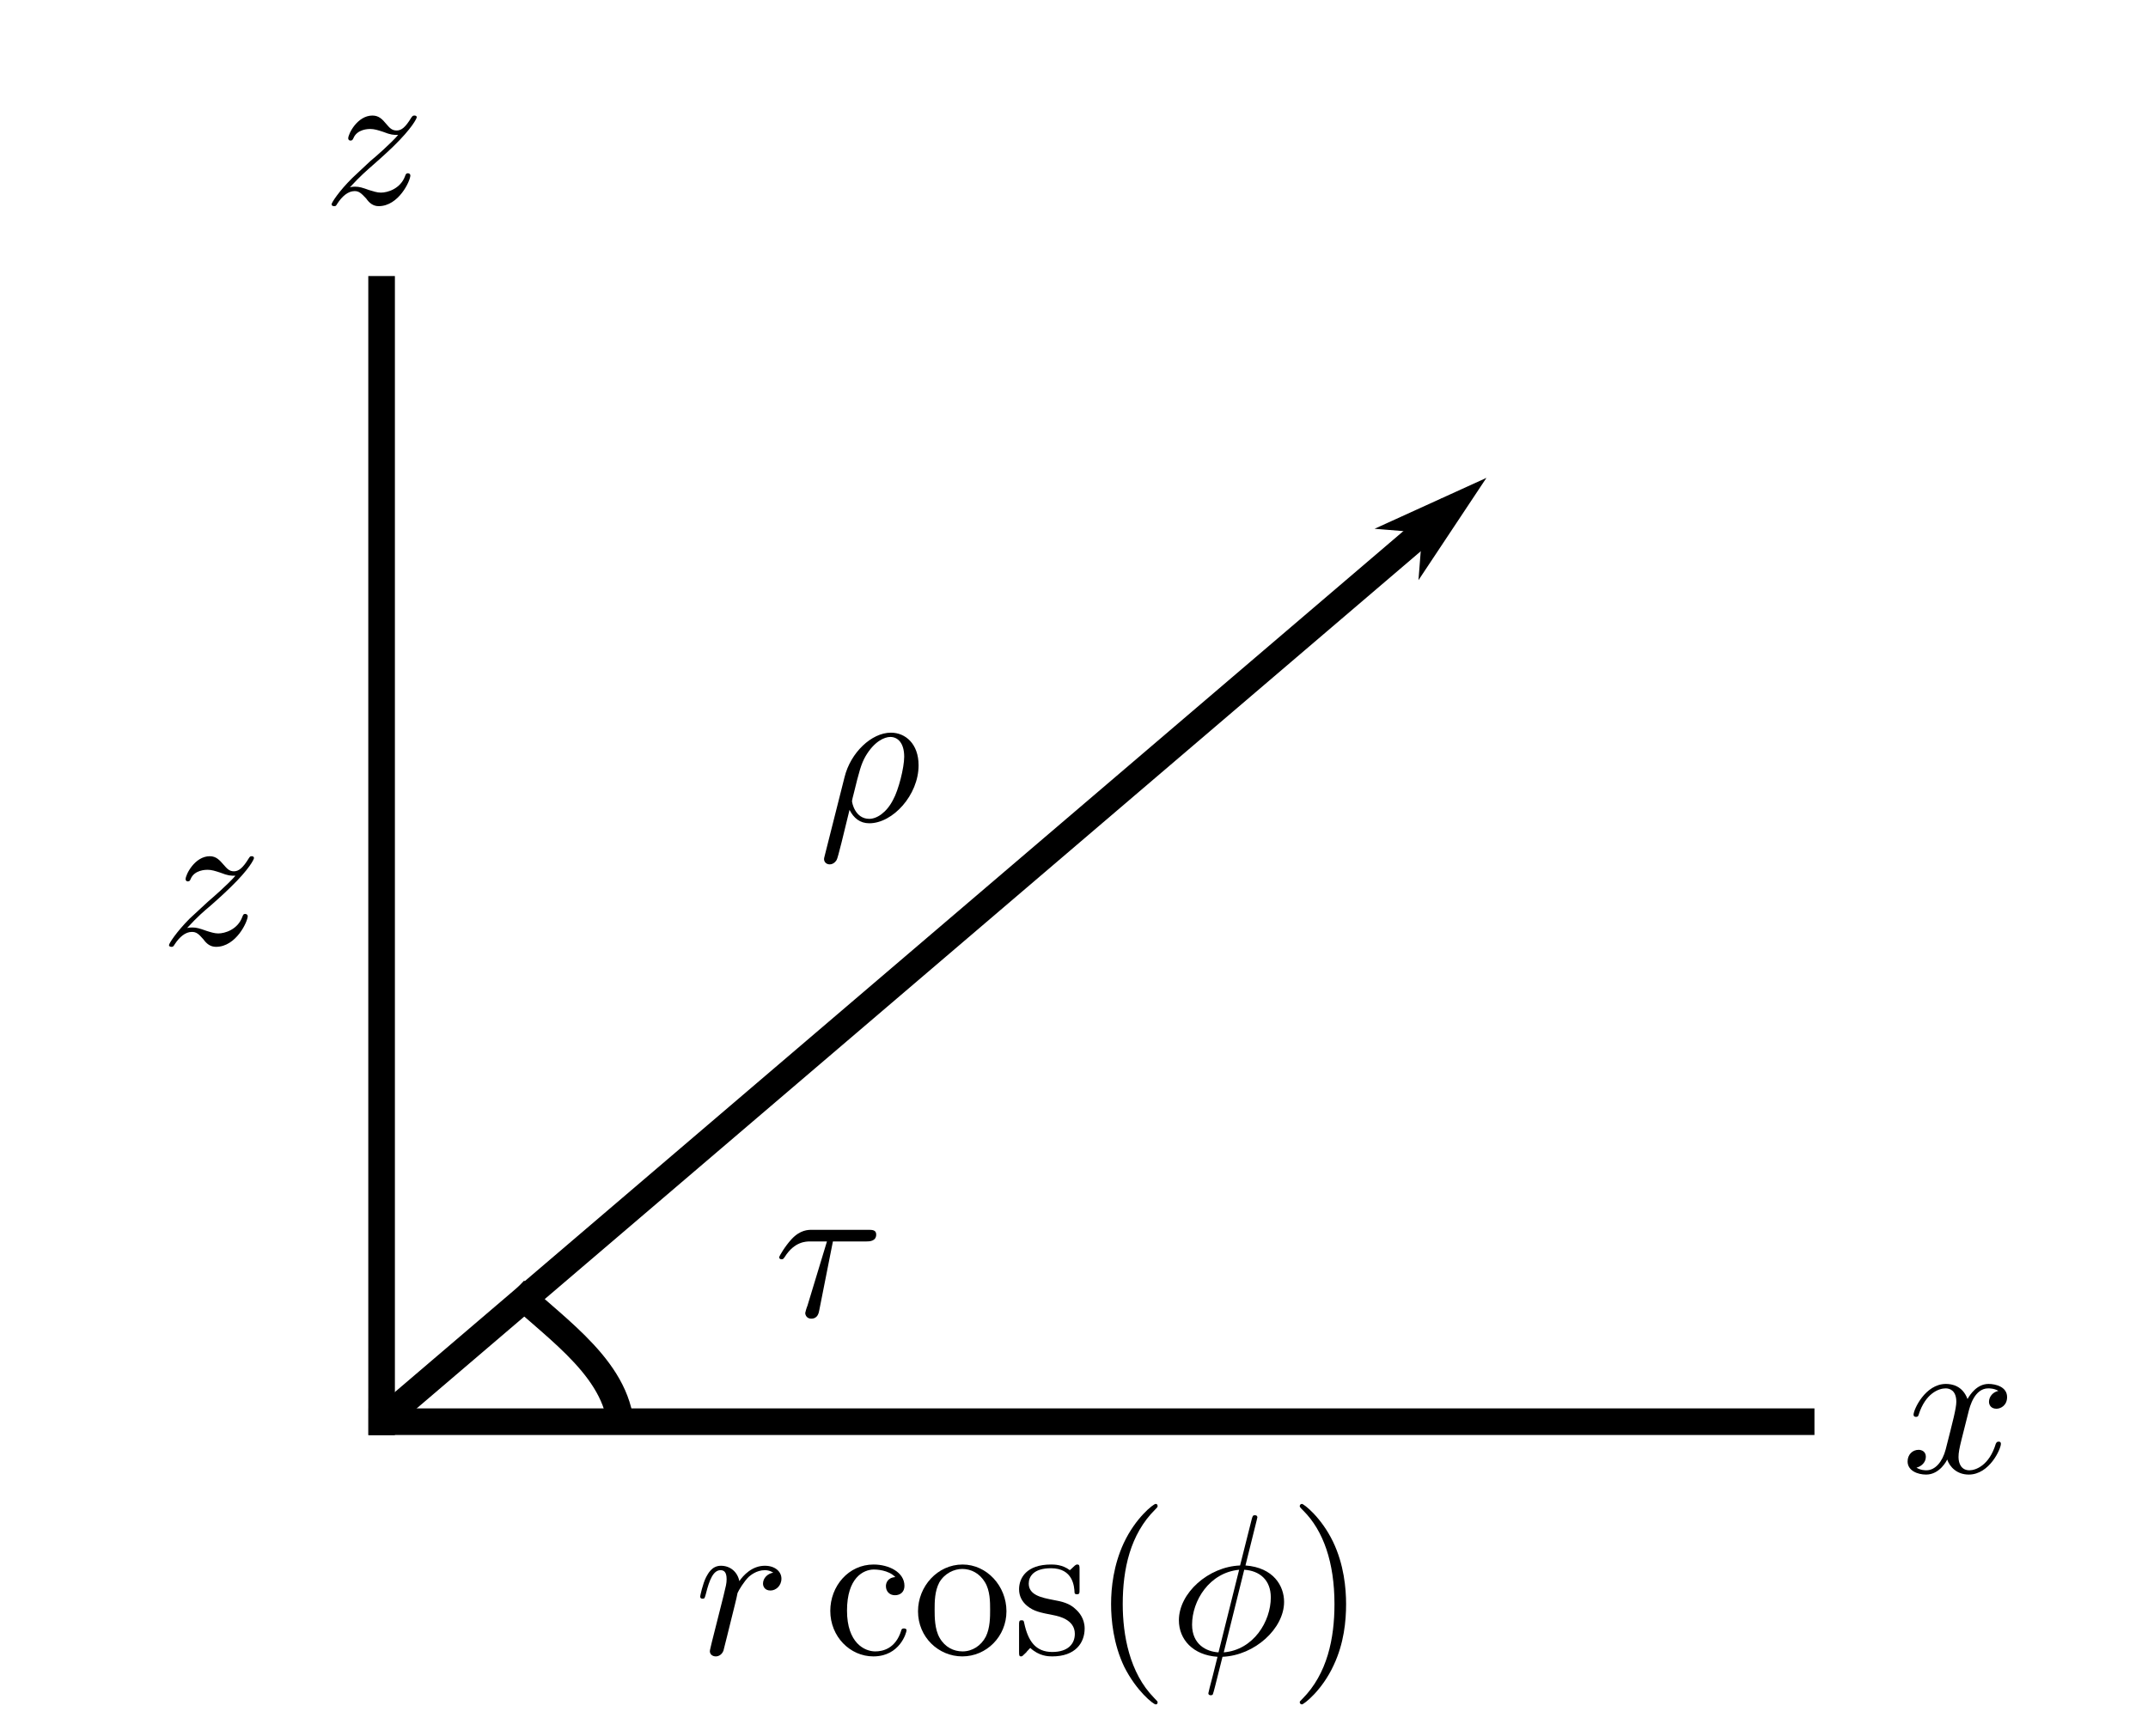 <?xml version="1.0" encoding="UTF-8" standalone="no"?>
<svg
   xmlns:dc="http://purl.org/dc/elements/1.1/"
   xmlns:cc="http://creativecommons.org/ns#"
   xmlns:rdf="http://www.w3.org/1999/02/22-rdf-syntax-ns#"
   xmlns:svg="http://www.w3.org/2000/svg"
   xmlns="http://www.w3.org/2000/svg"
   xmlns:sodipodi="http://sodipodi.sourceforge.net/DTD/sodipodi-0.dtd"
   xmlns:inkscape="http://www.inkscape.org/namespaces/inkscape"
   width="60.625pt"
   height="49pt"
   viewBox="0 0 60.625 49"
   version="1.2"
   id="svg37"
   sodipodi:docname="212.svg"
   inkscape:version="0.92.4 (5da689c313, 2019-01-14)">
  <defs
     id="defs41" />
  <sodipodi:namedview
     pagecolor="#ffffff"
     bordercolor="#666666"
     borderopacity="1"
     objecttolerance="10"
     gridtolerance="10"
     guidetolerance="10"
     inkscape:pageopacity="0"
     inkscape:pageshadow="2"
     inkscape:window-width="730"
     inkscape:window-height="480"
     id="namedview39"
     showgrid="false"
     inkscape:zoom="3.6122449"
     inkscape:cx="40.416667"
     inkscape:cy="32.666667"
     inkscape:window-x="0"
     inkscape:window-y="0"
     inkscape:window-maximized="0"
     inkscape:current-layer="svg37" />
  <g
     id="surface36">
    <path
       style="fill:none;stroke-width:0.751;stroke-linecap:butt;stroke-linejoin:miter;stroke:rgb(0%,0%,0%);stroke-opacity:1;stroke-miterlimit:4;"
       d="M 165.77 243.918 L 165.77 276.64 "
       transform="matrix(1,0,0,1,-155,-236.125)"
       id="path2" />
    <path
       style="fill:none;stroke-width:0.751;stroke-linecap:butt;stroke-linejoin:miter;stroke:rgb(0%,0%,0%);stroke-opacity:1;stroke-miterlimit:4;"
       d="M 165.66 276.332 L 195.93 250.484 "
       transform="matrix(1,0,0,1,-155,-236.125)"
       id="path4" />
    <path
       style="fill-rule:evenodd;fill:rgb(0%,0%,0%);fill-opacity:1;stroke-width:0.152;stroke-linecap:butt;stroke-linejoin:miter;stroke:rgb(0%,0%,0%);stroke-opacity:1;stroke-miterlimit:4;"
       d="M 11.084 -241.605 L 11.654 -242.176 L 9.655 -241.606 L 11.654 -241.032 Z M 11.084 -241.605 "
       transform="matrix(-1,0.854,-0.854,-1,-155,-236.125)"
       id="path6" />
    <path
       style="fill:none;stroke-width:0.751;stroke-linecap:butt;stroke-linejoin:miter;stroke:rgb(0%,0%,0%);stroke-opacity:1;stroke-miterlimit:4;"
       d="M 165.402 276.261 L 206.211 276.261 "
       transform="matrix(1,0,0,1,-155,-236.125)"
       id="path8" />
    <path
       style="fill:none;stroke-width:0.75;stroke-linecap:butt;stroke-linejoin:miter;stroke:rgb(0%,0%,0%);stroke-opacity:1;stroke-miterlimit:4;"
       d="M 169.535 272.551 C 170.738 273.687 172.531 274.844 172.531 276.586 "
       transform="matrix(1,0,0,1,-155,-236.125)"
       id="path10" />
    <path
       style=" stroke:none;fill-rule:nonzero;fill:rgb(0%,0%,0%);fill-opacity:1;"
       d="M 55.559 39.859 C 55.594 39.715 55.727 39.195 56.117 39.195 C 56.145 39.195 56.285 39.195 56.402 39.266 C 56.242 39.301 56.137 39.434 56.137 39.574 C 56.137 39.664 56.195 39.77 56.348 39.77 C 56.473 39.77 56.648 39.672 56.648 39.441 C 56.648 39.148 56.32 39.07 56.125 39.07 C 55.797 39.07 55.602 39.371 55.531 39.496 C 55.391 39.121 55.09 39.07 54.922 39.07 C 54.336 39.07 54.008 39.797 54.008 39.938 C 54.008 40 54.07 40 54.078 40 C 54.125 40 54.141 39.98 54.152 39.938 C 54.344 39.336 54.719 39.195 54.914 39.195 C 55.02 39.195 55.215 39.246 55.215 39.574 C 55.215 39.754 55.117 40.125 54.914 40.922 C 54.824 41.266 54.621 41.508 54.371 41.508 C 54.336 41.508 54.211 41.508 54.09 41.434 C 54.23 41.398 54.355 41.285 54.355 41.125 C 54.355 40.973 54.23 40.93 54.152 40.93 C 53.973 40.93 53.84 41.07 53.84 41.258 C 53.84 41.516 54.117 41.629 54.363 41.629 C 54.746 41.629 54.949 41.23 54.957 41.203 C 55.027 41.41 55.23 41.629 55.566 41.629 C 56.152 41.629 56.473 40.902 56.473 40.762 C 56.473 40.699 56.426 40.699 56.41 40.699 C 56.355 40.699 56.348 40.727 56.328 40.762 C 56.145 41.371 55.762 41.508 55.586 41.508 C 55.363 41.508 55.277 41.328 55.277 41.133 C 55.277 41.012 55.301 40.887 55.363 40.637 Z M 55.559 39.859 "
       id="path12" />
    <path
       style=" stroke:none;fill-rule:nonzero;fill:rgb(0%,0%,0%);fill-opacity:1;"
       d="M 20.09 46.363 C 20.07 46.453 20.035 46.586 20.035 46.613 C 20.035 46.711 20.117 46.762 20.203 46.762 C 20.277 46.762 20.371 46.719 20.418 46.602 C 20.426 46.586 20.613 45.816 20.641 45.707 C 20.684 45.523 20.789 45.133 20.816 44.973 C 20.844 44.902 21.004 44.637 21.137 44.512 C 21.18 44.477 21.348 44.328 21.586 44.328 C 21.738 44.328 21.816 44.398 21.824 44.398 C 21.656 44.426 21.535 44.559 21.535 44.707 C 21.535 44.797 21.594 44.902 21.746 44.902 C 21.898 44.902 22.055 44.77 22.055 44.566 C 22.055 44.371 21.879 44.203 21.586 44.203 C 21.223 44.203 20.977 44.477 20.867 44.637 C 20.816 44.379 20.613 44.203 20.348 44.203 C 20.09 44.203 19.984 44.426 19.93 44.523 C 19.832 44.715 19.762 45.055 19.762 45.07 C 19.762 45.133 19.816 45.133 19.824 45.133 C 19.887 45.133 19.887 45.125 19.922 45 C 20.02 44.602 20.133 44.328 20.336 44.328 C 20.426 44.328 20.508 44.371 20.508 44.582 C 20.508 44.707 20.488 44.77 20.418 45.062 Z M 20.09 46.363 "
       id="path14" />
    <path
       style=" stroke:none;fill-rule:nonzero;fill:rgb(0%,0%,0%);fill-opacity:1;"
       d="M 23.906 45.469 C 23.906 44.547 24.363 44.309 24.668 44.309 C 24.719 44.309 25.074 44.316 25.27 44.523 C 25.039 44.539 25.004 44.707 25.004 44.777 C 25.004 44.93 25.109 45.035 25.258 45.035 C 25.41 45.035 25.527 44.945 25.527 44.77 C 25.527 44.387 25.09 44.168 24.656 44.168 C 23.949 44.168 23.434 44.777 23.434 45.477 C 23.434 46.203 23.992 46.762 24.648 46.762 C 25.402 46.762 25.586 46.082 25.586 46.027 C 25.586 45.973 25.527 45.973 25.508 45.973 C 25.465 45.973 25.445 45.992 25.438 46.027 C 25.277 46.551 24.906 46.621 24.703 46.621 C 24.402 46.621 23.906 46.383 23.906 45.469 Z M 23.906 45.469 "
       id="path16" />
    <path
       style=" stroke:none;fill-rule:nonzero;fill:rgb(0%,0%,0%);fill-opacity:1;"
       d="M 28.406 45.488 C 28.406 44.77 27.848 44.168 27.168 44.168 C 26.457 44.168 25.91 44.789 25.91 45.488 C 25.91 46.223 26.492 46.762 27.16 46.762 C 27.84 46.762 28.406 46.203 28.406 45.488 Z M 27.168 46.621 C 26.918 46.621 26.672 46.504 26.52 46.238 C 26.379 45.992 26.379 45.648 26.379 45.441 C 26.379 45.223 26.379 44.922 26.512 44.672 C 26.664 44.414 26.93 44.293 27.16 44.293 C 27.406 44.293 27.645 44.414 27.797 44.664 C 27.945 44.902 27.945 45.23 27.945 45.441 C 27.945 45.648 27.945 45.957 27.824 46.203 C 27.691 46.461 27.441 46.621 27.168 46.621 Z M 27.168 46.621 "
       id="path18" />
    <path
       style=" stroke:none;fill-rule:nonzero;fill:rgb(0%,0%,0%);fill-opacity:1;"
       d="M 29.754 45.602 C 29.875 45.629 30.336 45.719 30.336 46.125 C 30.336 46.41 30.141 46.637 29.699 46.637 C 29.223 46.637 29.016 46.32 28.91 45.832 C 28.895 45.762 28.895 45.742 28.832 45.742 C 28.762 45.742 28.762 45.781 28.762 45.875 L 28.762 46.629 C 28.762 46.727 28.762 46.762 28.82 46.762 C 28.848 46.762 28.859 46.754 28.965 46.648 C 28.973 46.637 28.973 46.629 29.078 46.523 C 29.328 46.754 29.582 46.762 29.699 46.762 C 30.348 46.762 30.613 46.383 30.613 45.973 C 30.613 45.684 30.441 45.504 30.371 45.441 C 30.188 45.258 29.965 45.211 29.727 45.168 C 29.406 45.105 29.035 45.035 29.035 44.707 C 29.035 44.504 29.176 44.273 29.664 44.273 C 30.285 44.273 30.32 44.789 30.328 44.957 C 30.328 45.008 30.383 45.008 30.391 45.008 C 30.469 45.008 30.469 44.98 30.469 44.875 L 30.469 44.301 C 30.469 44.211 30.469 44.168 30.406 44.168 C 30.383 44.168 30.363 44.168 30.293 44.238 C 30.273 44.254 30.223 44.309 30.195 44.328 C 29.984 44.168 29.754 44.168 29.664 44.168 C 28.973 44.168 28.762 44.547 28.762 44.867 C 28.762 45.062 28.848 45.223 29 45.344 C 29.184 45.488 29.344 45.523 29.754 45.602 Z M 29.754 45.602 "
       id="path20" />
    <path
       style=" stroke:none;fill-rule:nonzero;fill:rgb(0%,0%,0%);fill-opacity:1;"
       d="M 32.672 48.055 C 32.672 48.039 32.672 48.031 32.574 47.934 C 31.875 47.223 31.688 46.152 31.688 45.285 C 31.688 44.301 31.898 43.316 32.602 42.617 C 32.672 42.547 32.672 42.539 32.672 42.52 C 32.672 42.477 32.652 42.457 32.617 42.457 C 32.555 42.457 32.051 42.848 31.715 43.566 C 31.43 44.184 31.359 44.812 31.359 45.285 C 31.359 45.727 31.422 46.41 31.73 47.055 C 32.078 47.746 32.555 48.117 32.617 48.117 C 32.652 48.117 32.672 48.102 32.672 48.055 Z M 32.672 48.055 "
       id="path22" />
    <path
       style=" stroke:none;fill-rule:nonzero;fill:rgb(0%,0%,0%);fill-opacity:1;"
       d="M 35.469 42.918 C 35.469 42.902 35.488 42.84 35.488 42.84 C 35.488 42.828 35.488 42.777 35.418 42.777 C 35.363 42.777 35.355 42.793 35.328 42.891 L 35 44.195 C 34.105 44.23 33.273 44.973 33.273 45.742 C 33.273 46.285 33.672 46.727 34.363 46.773 C 34.32 46.941 34.273 47.125 34.23 47.305 C 34.16 47.57 34.105 47.781 34.105 47.801 C 34.105 47.852 34.148 47.859 34.176 47.859 C 34.203 47.859 34.211 47.852 34.23 47.836 C 34.238 47.824 34.273 47.691 34.293 47.613 L 34.504 46.773 C 35.418 46.734 36.242 45.973 36.242 45.223 C 36.242 44.77 35.941 44.254 35.152 44.195 Z M 34.391 46.648 C 34.051 46.629 33.645 46.426 33.645 45.867 C 33.645 45.188 34.133 44.398 34.973 44.316 Z M 35.117 44.316 C 35.551 44.344 35.867 44.602 35.867 45.098 C 35.867 45.77 35.383 46.578 34.539 46.648 Z M 35.117 44.316 "
       id="path24" />
    <path
       style=" stroke:none;fill-rule:nonzero;fill:rgb(0%,0%,0%);fill-opacity:1;"
       d="M 37.992 45.285 C 37.992 44.848 37.934 44.168 37.621 43.52 C 37.285 42.828 36.797 42.457 36.746 42.457 C 36.711 42.457 36.684 42.484 36.684 42.52 C 36.684 42.539 36.684 42.547 36.789 42.652 C 37.348 43.211 37.664 44.105 37.664 45.285 C 37.664 46.258 37.461 47.25 36.762 47.957 C 36.684 48.031 36.684 48.039 36.684 48.055 C 36.684 48.09 36.711 48.117 36.746 48.117 C 36.797 48.117 37.312 47.727 37.641 47.012 C 37.934 46.391 37.992 45.762 37.992 45.285 Z M 37.992 45.285 "
       id="path26" />
    <path
       style=" stroke:none;fill-rule:nonzero;fill:rgb(0%,0%,0%);fill-opacity:1;"
       d="M 9.875 5.289 C 10.176 4.961 10.344 4.82 10.547 4.641 C 10.547 4.641 10.891 4.34 11.098 4.137 C 11.637 3.613 11.762 3.34 11.762 3.312 C 11.762 3.262 11.707 3.262 11.699 3.262 C 11.656 3.262 11.645 3.27 11.609 3.32 C 11.441 3.598 11.328 3.684 11.195 3.684 C 11.051 3.684 10.988 3.598 10.902 3.5 C 10.797 3.375 10.699 3.262 10.512 3.262 C 10.086 3.262 9.828 3.781 9.828 3.906 C 9.828 3.934 9.848 3.969 9.891 3.969 C 9.945 3.969 9.953 3.941 9.973 3.906 C 10.078 3.641 10.406 3.641 10.449 3.641 C 10.566 3.641 10.672 3.676 10.805 3.719 C 11.035 3.809 11.098 3.809 11.238 3.809 C 11.035 4.047 10.566 4.457 10.457 4.543 L 9.945 5.023 C 9.562 5.402 9.359 5.723 9.359 5.766 C 9.359 5.82 9.422 5.82 9.43 5.82 C 9.477 5.82 9.484 5.812 9.52 5.75 C 9.652 5.547 9.82 5.395 10.008 5.395 C 10.129 5.395 10.191 5.449 10.336 5.605 C 10.422 5.73 10.531 5.82 10.688 5.82 C 11.254 5.82 11.582 5.102 11.582 4.953 C 11.582 4.926 11.559 4.891 11.512 4.891 C 11.461 4.891 11.449 4.926 11.434 4.969 C 11.301 5.332 10.938 5.438 10.75 5.438 C 10.645 5.438 10.539 5.402 10.422 5.367 C 10.227 5.297 10.141 5.27 10.023 5.27 C 10.016 5.27 9.926 5.27 9.875 5.289 Z M 9.875 5.289 "
       id="path28" />
    <path
       style=" stroke:none;fill-rule:nonzero;fill:rgb(0%,0%,0%);fill-opacity:1;"
       d="M 23.277 24.156 C 23.258 24.227 23.258 24.234 23.258 24.254 C 23.258 24.332 23.32 24.402 23.418 24.402 C 23.535 24.402 23.605 24.297 23.613 24.277 C 23.648 24.234 23.828 23.473 23.977 22.863 C 24.094 23.094 24.27 23.242 24.535 23.242 C 25.199 23.242 25.926 22.445 25.926 21.605 C 25.926 21 25.555 20.684 25.145 20.684 C 24.598 20.684 24.004 21.25 23.836 21.941 Z M 24.535 23.117 C 24.137 23.117 24.047 22.668 24.047 22.613 C 24.047 22.598 24.074 22.48 24.094 22.41 C 24.25 21.773 24.305 21.566 24.43 21.348 C 24.676 20.93 24.961 20.805 25.129 20.805 C 25.34 20.805 25.52 20.977 25.52 21.363 C 25.52 21.676 25.359 22.305 25.207 22.578 C 25.023 22.941 24.746 23.117 24.535 23.117 Z M 24.535 23.117 "
       id="path30" />
    <path
       style=" stroke:none;fill-rule:nonzero;fill:rgb(0%,0%,0%);fill-opacity:1;"
       d="M 23.508 35.047 L 24.457 35.047 C 24.527 35.047 24.73 35.047 24.73 34.852 C 24.73 34.719 24.613 34.719 24.5 34.719 L 22.922 34.719 C 22.809 34.719 22.586 34.719 22.34 34.984 C 22.152 35.188 21.992 35.465 21.992 35.492 C 21.992 35.5 21.992 35.551 22.062 35.551 C 22.109 35.551 22.117 35.527 22.152 35.48 C 22.426 35.047 22.754 35.047 22.871 35.047 L 23.34 35.047 L 22.789 36.863 C 22.762 36.926 22.727 37.051 22.727 37.066 C 22.727 37.129 22.773 37.227 22.895 37.227 C 23.082 37.227 23.109 37.066 23.125 36.98 Z M 23.508 35.047 "
       id="path32" />
    <path
       style=" stroke:none;fill-rule:nonzero;fill:rgb(0%,0%,0%);fill-opacity:1;"
       d="M 5.281 26.199 C 5.582 25.871 5.75 25.73 5.957 25.555 C 5.957 25.555 6.301 25.254 6.504 25.051 C 7.047 24.527 7.168 24.254 7.168 24.227 C 7.168 24.172 7.117 24.172 7.105 24.172 C 7.062 24.172 7.055 24.18 7.02 24.234 C 6.852 24.508 6.734 24.598 6.602 24.598 C 6.461 24.598 6.398 24.508 6.309 24.41 C 6.203 24.289 6.105 24.172 5.922 24.172 C 5.496 24.172 5.238 24.695 5.238 24.82 C 5.238 24.844 5.254 24.883 5.301 24.883 C 5.352 24.883 5.363 24.855 5.379 24.82 C 5.484 24.555 5.812 24.555 5.859 24.555 C 5.973 24.555 6.078 24.59 6.211 24.633 C 6.441 24.723 6.504 24.723 6.645 24.723 C 6.441 24.961 5.973 25.367 5.867 25.457 L 5.352 25.934 C 4.973 26.316 4.77 26.637 4.77 26.68 C 4.77 26.73 4.832 26.73 4.84 26.73 C 4.883 26.73 4.891 26.723 4.93 26.66 C 5.062 26.457 5.23 26.309 5.414 26.309 C 5.539 26.309 5.602 26.359 5.742 26.52 C 5.832 26.645 5.938 26.73 6.098 26.73 C 6.664 26.73 6.992 26.016 6.992 25.863 C 6.992 25.836 6.965 25.801 6.922 25.801 C 6.867 25.801 6.859 25.836 6.84 25.883 C 6.707 26.246 6.344 26.352 6.16 26.352 C 6.055 26.352 5.945 26.316 5.832 26.281 C 5.637 26.211 5.547 26.184 5.434 26.184 C 5.426 26.184 5.336 26.184 5.281 26.199 Z M 5.281 26.199 "
       id="path34" />
  </g>
</svg>

